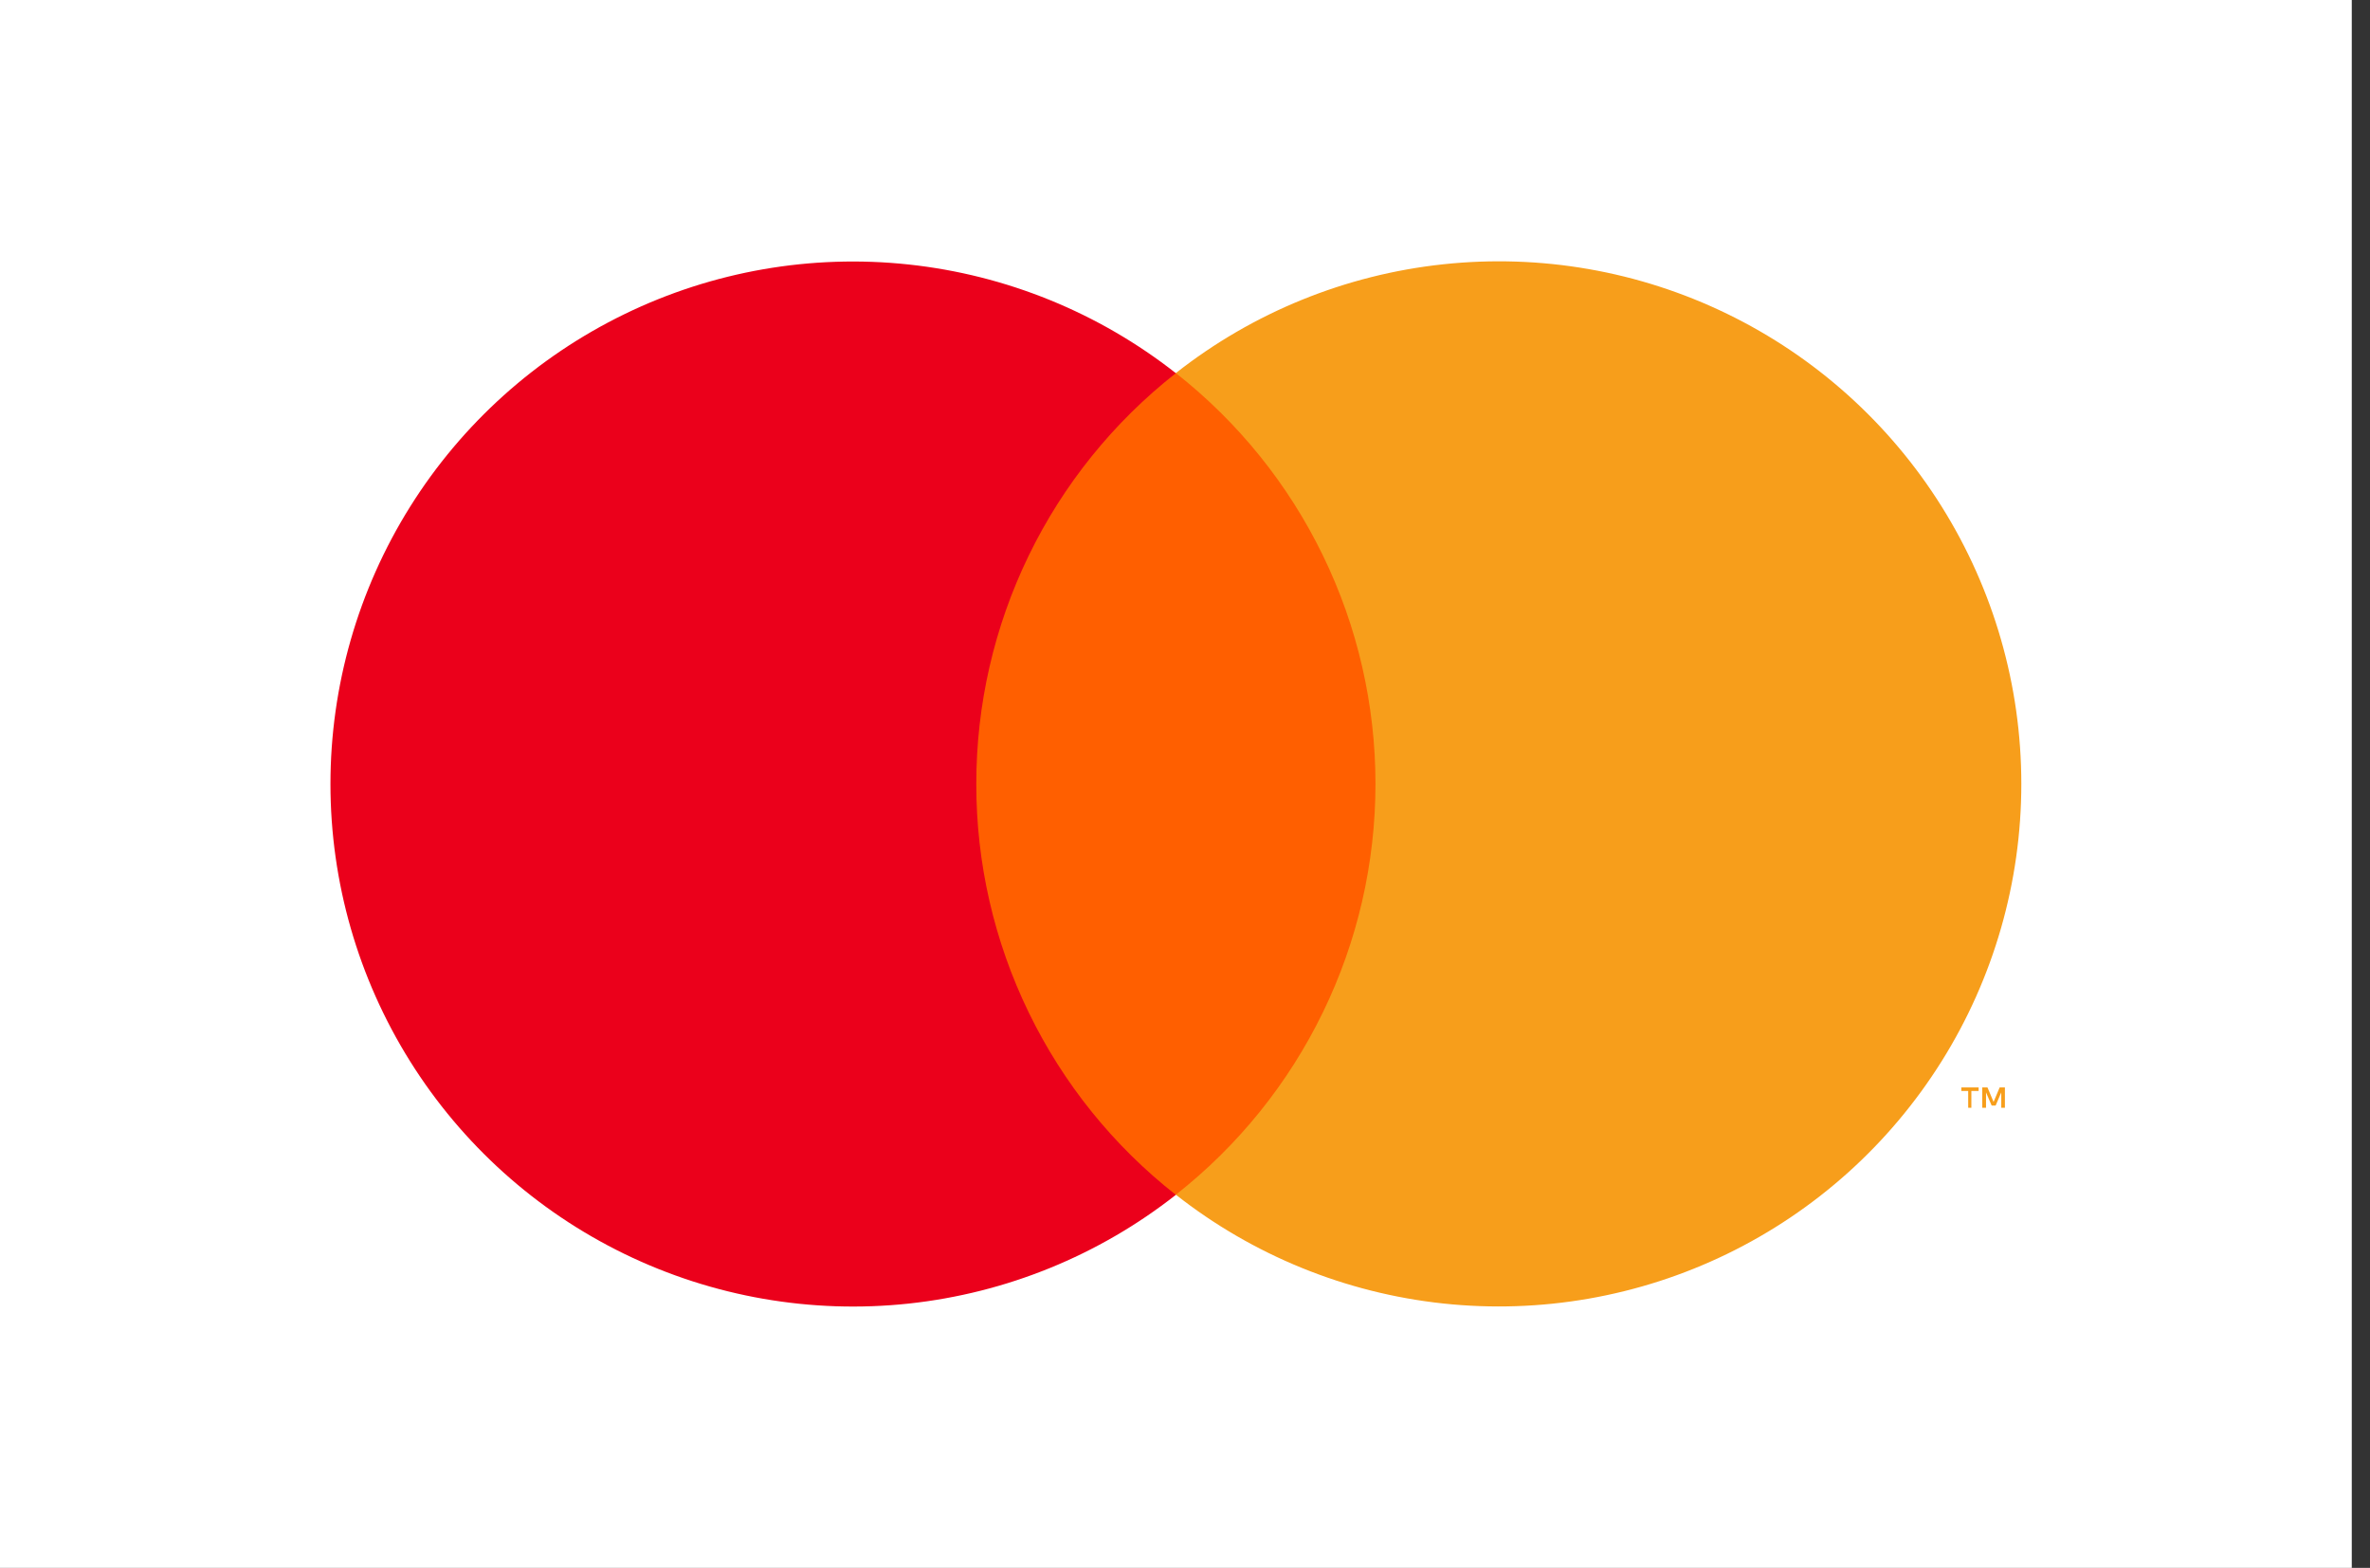 <svg width="65" height="43" viewBox="0 0 65 43" fill="none" xmlns="http://www.w3.org/2000/svg">
<rect x="0" y="0" width="65" height="43" fill="#333333" stroke="none"/>
<rect width="64.5" height="43" fill="white"/>
<path d="M25.354 10.232H39.151V32.766H25.354V10.232Z" fill="#FF5F00"/>
<path d="M26.776 21.501C26.774 19.331 27.266 17.189 28.214 15.237C29.162 13.286 30.542 11.575 32.249 10.235C30.135 8.574 27.596 7.541 24.922 7.254C22.249 6.967 19.549 7.438 17.13 8.614C14.712 9.789 12.673 11.621 11.246 13.9C9.82 16.179 9.063 18.814 9.063 21.503C9.063 24.192 9.82 26.826 11.246 29.105C12.673 31.385 14.712 33.217 17.13 34.392C19.549 35.567 22.249 36.038 24.922 35.752C27.596 35.465 30.135 34.432 32.249 32.77C30.541 31.43 29.161 29.719 28.213 27.766C27.265 25.814 26.773 23.671 26.776 21.501V21.501Z" fill="#EB001B"/>
<path d="M54.067 30.382V29.92H54.266V29.824H53.792V29.92H53.98V30.382L54.067 30.382ZM54.987 30.382V29.824H54.843L54.676 30.222L54.509 29.824H54.366V30.382H54.469V29.96L54.624 30.322H54.732L54.887 29.96V30.382H54.987Z" fill="#F79E1B"/>
<path d="M55.437 21.501C55.437 24.19 54.68 26.825 53.253 29.104C51.826 31.383 49.787 33.215 47.368 34.39C44.95 35.565 42.249 36.036 39.575 35.749C36.902 35.462 34.363 34.428 32.249 32.766C33.955 31.425 35.335 29.714 36.283 27.762C37.232 25.811 37.724 23.669 37.724 21.499C37.724 19.329 37.232 17.187 36.283 15.235C35.335 13.283 33.955 11.572 32.249 10.232C34.363 8.569 36.902 7.536 39.575 7.249C42.249 6.961 44.95 7.432 47.368 8.607C49.787 9.782 51.826 11.614 53.253 13.894C54.68 16.173 55.437 18.808 55.437 21.497V21.501Z" fill="#F79E1B"/>
</svg>

